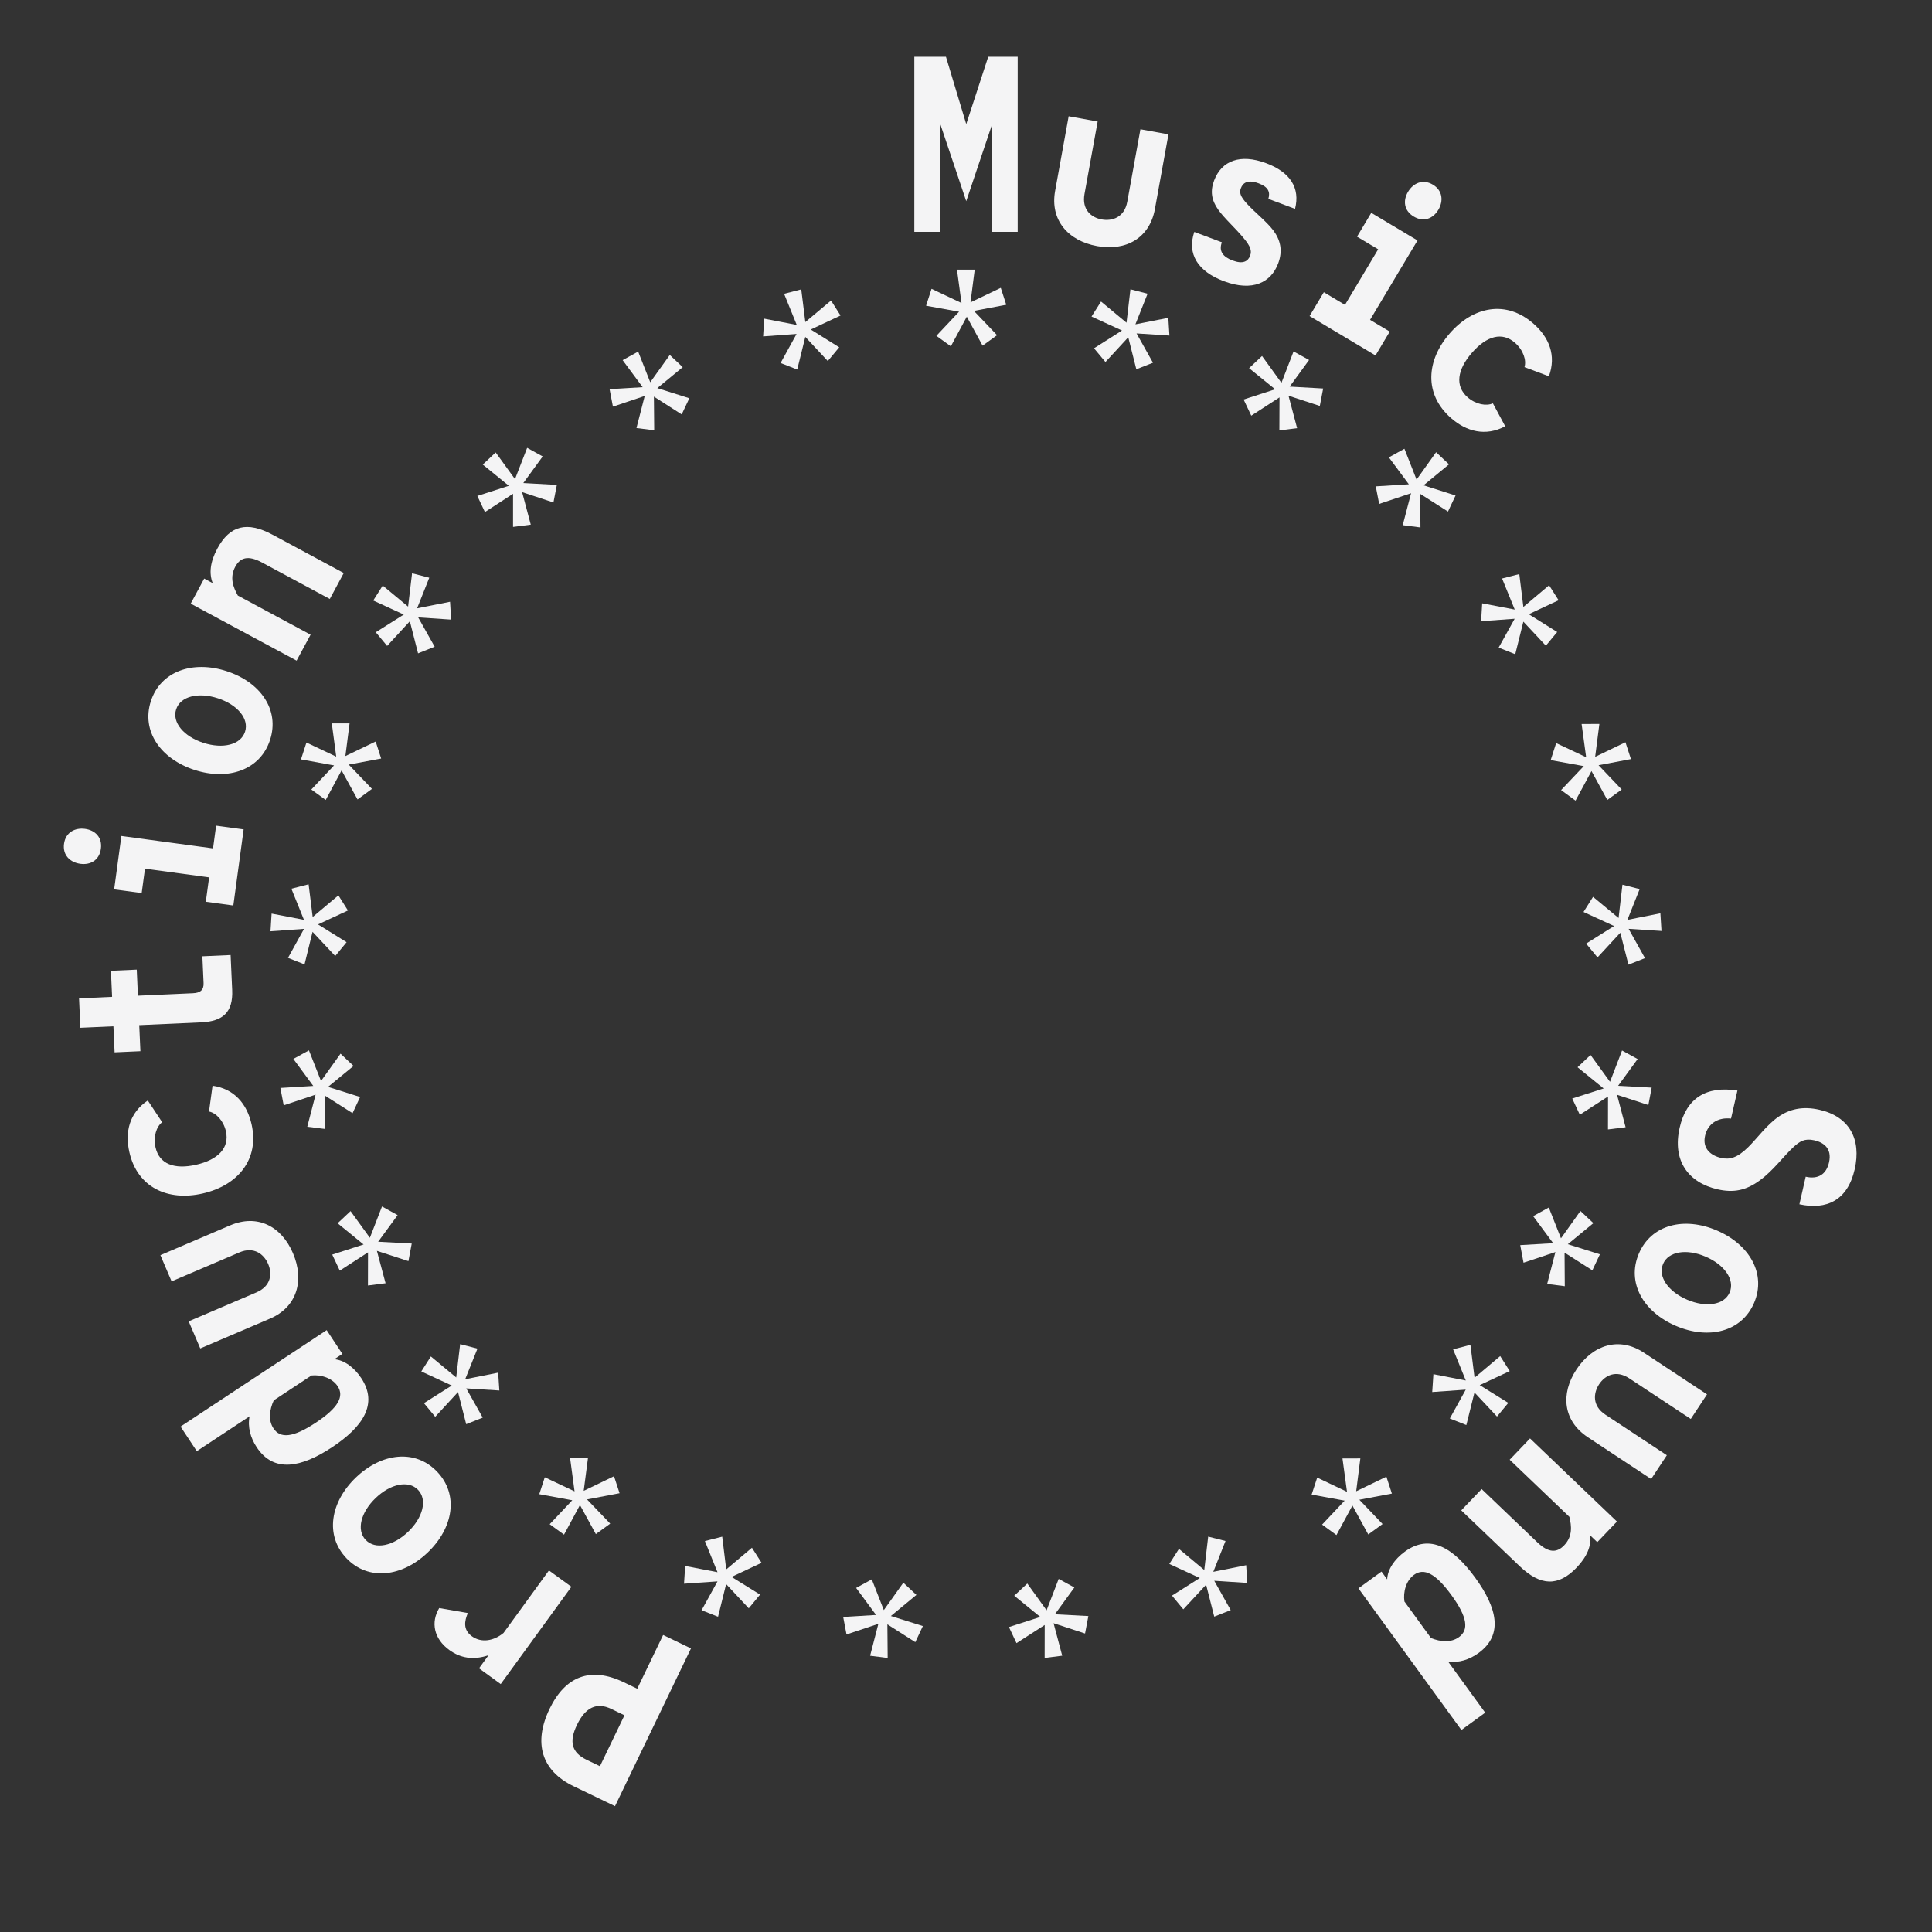 <svg version="1.1" xmlns="http://www.w3.org/2000/svg" xmlns:xlink="http://www.w3.org/1999/xlink" width="500" height="500" viewBox="0 0 500 500"><rect x="0" y="0" width="500" height="500" fill="#333333" stroke="none"/><defs/><g><g/><g><g><g><path fill="rgb(244,244,245)" stroke="none" paint-order="stroke fill markers" d=" M 263.375 14.688 L 255.75 14.688 L 250.062 32.125 L 244.812 14.688 L 236.625 14.688 L 236.625 60 L 243.375 60 L 243.375 32.188 L 250.062 52.062 L 256.75 32.188 L 256.75 60 L 263.375 60 Z" fill-opacity="1"/></g></g><g><g><path fill="rgb(244,244,245)" stroke="none" paint-order="stroke fill markers" d=" M 302.397 34.772 L 295.141 33.455 L 291.737 52.211 C 291.001 56.27 287.831 57.283 285.126 56.792 C 282.42 56.301 279.931 54.261 280.668 50.203 L 284.072 31.447 L 276.569 30.085 L 273.065 49.395 C 271.704 56.897 276.373 62.318 283.937 63.691 C 291.44 65.052 297.532 61.584 298.893 54.082 Z" fill-opacity="1"/></g></g><g><g><path fill="rgb(244,244,245)" stroke="none" paint-order="stroke fill markers" d=" M 327.705 42.244 C 320.976 39.718 316.14 41.575 314.208 46.724 C 313.176 49.474 313.526 51.742 315.215 54.178 C 316.773 56.432 319.588 58.89 321.841 61.605 C 323.64 63.749 324.012 64.89 323.529 66.177 C 322.98 67.64 321.685 68.423 318.994 67.412 C 316.477 66.468 315.366 64.983 316.222 62.701 L 309.084 60.021 C 307.151 65.705 309.988 70.241 316.717 72.766 C 324.207 75.577 328.948 73.084 330.793 68.169 C 332.022 64.892 331.394 62.12 329.529 59.617 C 327.738 57.276 324.834 55.051 322.706 52.717 C 320.958 50.793 320.717 49.835 321.135 48.723 C 321.64 47.377 322.825 46.353 325.751 47.451 C 328.208 48.374 328.793 49.661 328.251 51.461 L 335.156 54.052 C 336.526 48.625 333.908 44.571 327.705 42.244 Z" fill-opacity="1"/></g></g><g><g><path fill="rgb(244,244,245)" stroke="none" paint-order="stroke fill markers" d=" M 359.668 85.822 L 354.571 82.776 L 366.849 62.227 L 354.884 55.079 L 351.198 61.249 L 356.67 64.518 L 348.079 78.897 L 342.606 75.628 L 338.92 81.798 L 355.982 91.992 Z M 365.883 56.044 C 368.459 57.583 370.89 56.56 372.236 54.307 C 373.582 52.053 373.395 49.32 370.82 47.782 C 368.244 46.243 365.749 47.373 364.403 49.626 C 363.056 51.88 363.308 54.506 365.883 56.044 Z" fill-opacity="1"/></g></g><g><g><path fill="rgb(244,244,245)" stroke="none" paint-order="stroke fill markers" d=" M 396.833 83.741 C 389.773 77.572 381.296 79.296 375.21 86.262 C 369.124 93.227 368.431 102 375.538 108.21 C 379.539 111.705 384.455 113.012 389.545 110.321 L 386.354 104.38 C 384.679 105.157 381.944 104.677 379.826 102.827 C 376.485 99.907 377.128 95.656 380.953 91.278 C 384.777 86.901 388.78 85.834 392.075 88.712 C 394.24 90.604 395.082 93.249 394.537 95.013 L 400.853 97.378 C 402.837 91.973 400.881 87.277 396.833 83.741 Z" fill-opacity="1"/></g></g><g><g><path fill="rgb(244,244,245)" stroke="none" paint-order="stroke fill markers" d="" fill-opacity="1"/></g></g><g><g><path fill="rgb(244,244,245)" stroke="none" paint-order="stroke fill markers" d="" fill-opacity="1"/></g></g><g><g><path fill="rgb(244,244,245)" stroke="none" paint-order="stroke fill markers" d="" fill-opacity="1"/></g></g><g><g><path fill="rgb(244,244,245)" stroke="none" paint-order="stroke fill markers" d="" fill-opacity="1"/></g></g><g><g><path fill="rgb(244,244,245)" stroke="none" paint-order="stroke fill markers" d="" fill-opacity="1"/></g></g><g><g><path fill="rgb(244,244,245)" stroke="none" paint-order="stroke fill markers" d=" M 479.994 302.623 C 481.774 294.823 478.622 288.975 470.883 287.209 C 466.435 286.194 463.027 287.083 460.202 289.066 C 457.228 291.144 454.781 294.56 452.463 296.852 C 449.566 299.717 447.604 300.166 445.41 299.666 C 442.79 299.068 440.509 297.265 441.274 293.913 C 441.983 290.806 444.617 289.099 447.99 289.484 L 449.645 282.233 C 441.538 280.96 436.435 284.219 434.697 291.835 C 432.736 300.427 436.961 306.071 444.516 307.795 C 448.599 308.727 451.877 308.129 455.505 305.432 C 458.97 302.889 461.608 299.196 464.123 296.885 C 465.745 295.396 467.031 294.536 469.53 295.106 C 471.784 295.62 474.21 297.071 473.347 300.849 C 472.652 303.896 470.542 305.274 467.313 304.537 L 465.686 311.666 C 472.768 313.218 478.172 310.605 479.994 302.623 Z" fill-opacity="1"/></g></g><g><g><path fill="rgb(244,244,245)" stroke="none" paint-order="stroke fill markers" d=" M 447.641 334.476 C 446.241 337.752 441.523 338.454 436.638 336.366 C 431.753 334.278 429 330.382 430.4 327.107 C 431.8 323.831 436.518 323.129 441.403 325.217 C 446.288 327.305 449.041 331.2 447.641 334.476 Z M 453.963 337.178 C 457.181 329.649 452.75 322.046 444.302 318.435 C 435.854 314.824 427.353 316.9 424.136 324.429 C 420.918 331.958 425.291 339.536 433.739 343.147 C 442.187 346.758 450.745 344.706 453.963 337.178 Z" fill-opacity="1"/></g></g><g><g><path fill="rgb(244,244,245)" stroke="none" paint-order="stroke fill markers" d=" M 427.314 382.771 L 431.377 376.616 L 415.468 366.114 C 412.026 363.842 412.34 360.53 413.855 358.235 C 415.37 355.939 418.223 354.453 421.666 356.725 L 437.575 367.227 L 441.776 360.863 L 425.397 350.052 C 419.033 345.851 412.213 348.015 407.978 354.43 C 403.778 360.794 404.572 367.759 410.936 371.96 Z" fill-opacity="1"/></g></g><g><g><path fill="rgb(244,244,245)" stroke="none" paint-order="stroke fill markers" d=" M 393.263 405.305 C 398.729 410.531 403.328 410.605 408.036 405.681 C 410.757 402.835 411.844 400.069 411.563 397.379 L 413.37 399.107 L 418.466 393.776 L 395.969 372.267 L 390.7 377.778 L 406.15 392.55 C 406.733 394.924 407.015 397.614 404.812 399.918 C 402.998 401.815 400.881 402.04 397.855 399.146 L 383.444 385.368 L 378.174 390.879 Z" fill-opacity="1"/></g></g><g><g><path fill="rgb(244,244,245)" stroke="none" paint-order="stroke fill markers" d=" M 381.799 408.332 C 376.215 400.646 370.11 396.815 363.587 401.554 C 360.857 403.538 359.091 406.212 359.002 408.748 L 357.533 406.726 L 351.566 411.061 L 378.201 447.719 L 384.369 443.237 L 374.744 429.99 C 377.538 430.432 380.328 429.487 382.653 427.797 C 389.176 423.058 387.383 416.017 381.799 408.332 Z M 363.466 414.467 C 363.091 412.036 363.873 409.072 365.946 407.566 C 368.474 405.729 371.479 407.1 375.63 412.814 C 379.818 418.578 380.157 421.808 377.578 423.682 C 375.555 425.151 372.858 424.948 370.336 423.922 Z" fill-opacity="1"/></g></g><g><g><path fill="rgb(244,244,245)" stroke="none" paint-order="stroke fill markers" d="" fill-opacity="1"/></g></g><g><g><path fill="rgb(244,244,245)" stroke="none" paint-order="stroke fill markers" d="" fill-opacity="1"/></g></g><g><g><path fill="rgb(244,244,245)" stroke="none" paint-order="stroke fill markers" d="" fill-opacity="1"/></g></g><g><g><path fill="rgb(244,244,245)" stroke="none" paint-order="stroke fill markers" d="" fill-opacity="1"/></g></g><g><g><path fill="rgb(244,244,245)" stroke="none" paint-order="stroke fill markers" d="" fill-opacity="1"/></g></g><g><g><path fill="rgb(244,244,245)" stroke="none" paint-order="stroke fill markers" d=" M 159.164 467.433 L 178.824 426.608 L 171.616 423.137 L 164.918 437.045 L 161.483 435.391 C 152.699 431.161 146.227 433.94 142.214 442.274 C 138.01 451.003 140.075 458.24 148.409 462.253 Z M 155.264 457.092 L 151.83 455.438 C 147.944 453.567 147.204 450.782 149.319 446.39 C 151.516 441.829 154.459 440.471 158.175 442.261 L 161.61 443.915 Z" fill-opacity="1"/></g></g><g><g><path fill="rgb(244,244,245)" stroke="none" paint-order="stroke fill markers" d=" M 116.285 427.025 C 119.116 429.083 122.439 429.72 126.431 428.372 L 123.97 431.759 L 129.582 435.837 L 147.877 410.656 L 142.063 406.432 L 130.307 422.612 C 127.813 424.663 124.596 425.262 122.119 423.461 C 119.793 421.772 120.196 419.515 121.077 417.452 L 113.669 416.164 C 111.438 419.873 112.29 424.123 116.285 427.025 Z" fill-opacity="1"/></g></g><g><g><path fill="rgb(244,244,245)" stroke="none" paint-order="stroke fill markers" d=" M 94.644 398.535 C 92.182 395.96 93.391 391.346 97.231 387.675 C 101.071 384.003 105.735 383.003 108.197 385.578 C 110.659 388.153 109.45 392.767 105.61 396.439 C 101.77 400.11 97.106 401.11 94.644 398.535 Z M 89.675 403.286 C 95.333 409.204 104.066 408.118 110.707 401.769 C 117.347 395.42 118.779 386.788 113.121 380.87 C 107.463 374.952 98.775 375.995 92.134 382.344 C 85.494 388.693 84.017 397.368 89.675 403.286 Z" fill-opacity="1"/></g></g><g><g><path fill="rgb(244,244,245)" stroke="none" paint-order="stroke fill markers" d=" M 85.915 374.563 C 93.843 369.329 97.944 363.402 93.502 356.673 C 91.643 353.857 89.051 351.973 86.521 351.77 L 88.608 350.393 L 84.545 344.238 L 46.728 369.201 L 50.929 375.564 L 64.595 366.543 C 64.028 369.314 64.847 372.144 66.431 374.543 C 70.872 381.272 77.986 379.796 85.915 374.563 Z M 80.608 355.973 C 83.054 355.707 85.979 356.622 87.391 358.76 C 89.112 361.368 87.608 364.308 81.714 368.199 C 75.768 372.124 72.525 372.317 70.769 369.657 C 69.392 367.571 69.716 364.885 70.854 362.412 Z" fill-opacity="1"/></g></g><g><g><path fill="rgb(244,244,245)" stroke="none" paint-order="stroke fill markers" d=" M 41.511 324.839 L 44.41 331.62 L 61.938 324.128 C 65.731 322.507 68.322 324.594 69.403 327.123 C 70.484 329.652 70.153 332.852 66.36 334.473 L 48.831 341.965 L 51.828 348.976 L 69.874 341.263 C 76.885 338.267 78.837 331.383 75.815 324.314 C 72.818 317.303 66.568 314.129 59.557 317.126 Z" fill-opacity="1"/></g></g><g><g><path fill="rgb(244,244,245)" stroke="none" paint-order="stroke fill markers" d=" M 33.485 298.2 C 35.571 307.34 43.442 310.929 52.46 308.87 C 61.478 306.812 67.195 300.122 65.095 290.921 C 63.913 285.742 60.704 281.795 55.005 280.98 L 54.094 287.662 C 55.906 288.018 57.836 290.014 58.462 292.756 C 59.449 297.082 56.43 300.143 50.763 301.437 C 45.096 302.73 41.23 301.24 40.257 296.975 C 39.617 294.172 40.49 291.537 41.968 290.43 L 38.248 284.804 C 33.467 288.011 32.289 292.96 33.485 298.2 Z" fill-opacity="1"/></g></g><g><g><path fill="rgb(244,244,245)" stroke="none" paint-order="stroke fill markers" d=" M 52.376 247.489 L 52.687 254.419 C 52.771 256.292 51.738 256.965 49.927 257.046 L 35.691 257.685 L 35.389 250.942 L 28.708 251.242 L 29.011 257.985 L 20.457 258.369 L 20.799 265.987 L 29.353 265.603 L 29.656 272.346 L 36.336 272.046 L 36.034 265.302 L 52.08 264.582 C 57.699 264.329 60.346 261.958 60.088 256.214 L 59.681 247.161 Z" fill-opacity="1"/></g></g><g><g><path fill="rgb(244,244,245)" stroke="none" paint-order="stroke fill markers" d=" M 55.931 213.683 L 55.134 219.567 L 31.413 216.354 L 29.542 230.165 L 36.665 231.13 L 37.52 224.813 L 54.119 227.061 L 53.263 233.378 L 60.386 234.343 L 63.053 214.648 Z M 26.107 219.672 C 26.51 216.699 24.614 214.865 22.013 214.513 C 19.411 214.16 16.972 215.407 16.569 218.38 C 16.167 221.353 18.187 223.203 20.788 223.555 C 23.389 223.908 25.705 222.645 26.107 219.672 Z" fill-opacity="1"/></g></g><g><g><path fill="rgb(244,244,245)" stroke="none" paint-order="stroke fill markers" d=" M 45.582 183.581 C 46.683 180.193 51.319 179.07 56.372 180.712 C 61.424 182.354 64.515 185.987 63.415 189.375 C 62.314 192.763 57.678 193.885 52.625 192.243 C 47.573 190.602 44.481 186.969 45.582 183.581 Z M 39.044 181.456 C 36.514 189.243 41.608 196.418 50.346 199.258 C 59.084 202.097 67.364 199.267 69.894 191.48 C 72.424 183.693 67.389 176.537 58.651 173.698 C 49.913 170.859 41.574 173.669 39.044 181.456 Z" fill-opacity="1"/></g></g><g><g><path fill="rgb(244,244,245)" stroke="none" paint-order="stroke fill markers" d=" M 70.583 138.405 C 63.924 134.821 59.471 135.974 56.243 141.973 C 54.377 145.44 54.064 148.395 55.051 150.914 L 52.85 149.729 L 49.355 156.223 L 76.763 170.972 L 80.377 164.258 L 61.554 154.129 C 60.36 151.996 59.373 149.477 60.883 146.67 C 62.127 144.359 64.108 143.58 67.795 145.564 L 85.352 155.012 L 88.966 148.297 Z" fill-opacity="1"/></g></g><g><g><path fill="rgb(244,244,245)" stroke="none" paint-order="stroke fill markers" d="" fill-opacity="1"/></g></g><g><g><path fill="rgb(244,244,245)" stroke="none" paint-order="stroke fill markers" d="" fill-opacity="1"/></g></g><g><g><path fill="rgb(244,244,245)" stroke="none" paint-order="stroke fill markers" d="" fill-opacity="1"/></g></g><g><g><path fill="rgb(244,244,245)" stroke="none" paint-order="stroke fill markers" d="" fill-opacity="1"/></g></g><g><g><path fill="rgb(244,244,245)" stroke="none" paint-order="stroke fill markers" d="" fill-opacity="1"/></g></g></g><g><g><g><path fill="rgb(244,244,245)" stroke="none" paint-order="stroke fill markers" d=" M 239.667 79.125 L 248.208 80.667 L 242.333 86.917 L 246.083 89.625 L 250.208 81.958 L 254.292 89.458 L 258.042 86.75 L 252.042 80.458 L 260.417 78.875 L 259 74.5 L 251.167 78.25 L 252.25 69.792 L 247.667 69.792 L 248.833 78.417 L 241.083 74.75 Z" fill-opacity="1"/></g></g><g><g><path fill="rgb(244,244,245)" stroke="none" paint-order="stroke fill markers" d=" M 282.486 81.924 L 290.376 85.541 L 283.131 90.134 L 286.09 93.689 L 291.992 87.289 L 294.082 95.569 L 298.388 93.879 L 294.141 86.293 L 302.646 86.842 L 302.362 82.252 L 293.843 83.936 L 296.995 76.013 L 292.556 74.873 L 291.541 83.517 L 284.946 78.038 Z" fill-opacity="1"/></g></g><g><g><path fill="rgb(244,244,245)" stroke="none" paint-order="stroke fill markers" d=" M 323.264 95.283 L 330.007 100.749 L 321.848 103.396 L 323.829 107.575 L 331.137 102.844 L 331.102 111.384 L 335.693 110.817 L 333.466 102.413 L 341.568 105.06 L 342.435 100.544 L 333.764 100.056 L 338.788 93.166 L 334.771 90.958 L 331.639 99.078 L 326.614 92.132 Z" fill-opacity="1"/></g></g><g><g><path fill="rgb(244,244,245)" stroke="none" paint-order="stroke fill markers" d=" M 359.439 118.364 L 364.611 125.335 L 356.049 125.869 L 356.929 130.411 L 365.184 127.646 L 363.027 135.908 L 367.614 136.501 L 367.548 127.807 L 374.737 132.386 L 376.699 128.227 L 368.421 125.598 L 375.001 120.174 L 371.66 117.037 L 366.606 124.122 L 363.467 116.144 Z" fill-opacity="1"/></g></g><g><g><path fill="rgb(244,244,245)" stroke="none" paint-order="stroke fill markers" d=" M 388.738 149.716 L 392.013 157.754 L 383.588 156.142 L 383.31 160.76 L 391.994 160.135 L 387.849 167.601 L 392.145 169.316 L 394.243 160.879 L 400.067 167.102 L 403.002 163.561 L 395.638 158.957 L 403.361 155.339 L 400.905 151.469 L 394.247 157.076 L 393.191 148.568 Z" fill-opacity="1"/></g></g><g><g><path fill="rgb(244,244,245)" stroke="none" paint-order="stroke fill markers" d=" M 409.319 187.369 L 410.492 195.969 L 402.732 192.313 L 401.315 196.716 L 409.882 198.27 L 404.01 204.472 L 407.745 207.201 L 411.875 199.55 L 415.968 207.026 L 419.692 204.327 L 413.704 198.036 L 422.084 196.452 L 420.667 192.093 L 412.825 195.868 L 413.917 187.365 Z" fill-opacity="1"/></g></g><g><g><path fill="rgb(244,244,245)" stroke="none" paint-order="stroke fill markers" d=" M 419.889 228.958 L 418.887 237.579 L 412.28 232.108 L 409.813 236.021 L 417.723 239.656 L 410.494 244.203 L 413.433 247.775 L 419.335 241.392 L 421.441 249.651 L 425.719 247.963 L 421.484 240.38 L 429.994 240.93 L 429.706 236.356 L 421.171 238.062 L 424.344 230.097 Z" fill-opacity="1"/></g></g><g><g><path fill="rgb(244,244,245)" stroke="none" paint-order="stroke fill markers" d=" M 419.785 271.868 L 416.67 279.97 L 411.631 273.028 L 408.268 276.204 L 415.026 281.693 L 406.894 284.298 L 408.852 288.489 L 416.156 283.774 L 416.142 292.298 L 420.705 291.726 L 418.489 283.329 L 426.595 285.978 L 427.454 281.476 L 418.763 281.006 L 423.817 274.08 Z" fill-opacity="1"/></g></g><g><g><path fill="rgb(244,244,245)" stroke="none" paint-order="stroke fill markers" d=" M 409.012 313.405 L 403.98 320.477 L 400.827 312.5 L 396.779 314.74 L 401.96 321.737 L 393.435 322.239 L 394.289 326.785 L 402.537 324.035 L 400.403 332.287 L 404.965 332.868 L 404.907 324.183 L 412.099 328.765 L 414.051 324.618 L 405.75 322.001 L 412.367 316.55 Z" fill-opacity="1"/></g></g><g><g><path fill="rgb(244,244,245)" stroke="none" paint-order="stroke fill markers" d=" M 388.248 350.958 L 381.616 356.557 L 380.545 348.046 L 376.068 349.209 L 379.346 357.274 L 370.964 355.64 L 370.66 360.256 L 379.333 359.643 L 375.214 367.105 L 379.488 368.803 L 381.592 360.377 L 387.419 366.603 L 390.34 363.071 L 382.951 358.472 L 390.716 354.838 Z" fill-opacity="1"/></g></g><g><g><path fill="rgb(244,244,245)" stroke="none" paint-order="stroke fill markers" d=" M 358.798 382.167 L 350.981 385.94 L 352.06 377.431 L 347.435 377.444 L 348.604 386.071 L 340.892 382.404 L 339.45 386.799 L 348.002 388.362 L 342.157 394.566 L 345.875 397.273 L 350.008 389.634 L 354.104 397.114 L 357.812 394.42 L 351.798 388.128 L 360.223 386.539 Z" fill-opacity="1"/></g></g><g><g><path fill="rgb(244,244,245)" stroke="none" paint-order="stroke fill markers" d=" M 322.511 405.072 L 314.002 406.783 L 317.163 398.809 L 312.68 397.671 L 311.667 406.318 L 305.109 400.848 L 302.619 404.746 L 310.514 408.387 L 303.31 412.943 L 306.238 416.489 L 312.141 410.119 L 314.247 418.382 L 318.509 416.695 L 314.249 409.105 L 322.804 409.661 Z" fill-opacity="1"/></g></g><g><g><path fill="rgb(244,244,245)" stroke="none" paint-order="stroke fill markers" d=" M 281.668 418.232 L 273.001 417.774 L 278.046 410.836 L 273.986 408.62 L 270.855 416.743 L 265.863 409.814 L 262.482 412.971 L 269.224 418.461 L 261.113 421.081 L 263.067 425.244 L 270.369 420.542 L 270.354 429.069 L 274.901 428.495 L 272.663 420.084 L 280.811 422.751 Z" fill-opacity="1"/></g></g><g><g><path fill="rgb(244,244,245)" stroke="none" paint-order="stroke fill markers" d=" M 238.836 420.823 L 230.554 418.223 L 237.166 412.758 L 233.785 409.601 L 228.732 416.69 L 225.621 408.738 L 221.561 410.955 L 226.725 417.949 L 218.218 418.47 L 219.075 422.988 L 227.317 420.249 L 225.182 428.505 L 229.729 429.08 L 229.652 420.377 L 236.882 424.986 Z" fill-opacity="1"/></g></g><g><g><path fill="rgb(244,244,245)" stroke="none" paint-order="stroke fill markers" d=" M 196.704 412.68 L 189.33 408.102 L 197.093 404.453 L 194.604 400.555 L 187.946 406.164 L 186.91 397.688 L 182.427 398.826 L 185.689 406.884 L 177.32 405.273 L 177.026 409.863 L 185.69 409.26 L 181.569 416.725 L 185.83 418.412 L 187.921 409.964 L 193.777 416.226 Z" fill-opacity="1"/></g></g><g><g><path fill="rgb(244,244,245)" stroke="none" paint-order="stroke fill markers" d=" M 157.922 394.315 L 151.918 388.047 L 160.344 386.444 L 158.903 382.048 L 151.059 385.826 L 152.164 377.358 L 147.538 377.345 L 148.694 385.962 L 140.988 382.32 L 139.563 386.692 L 148.104 388.263 L 142.256 394.469 L 145.964 397.163 L 150.09 389.5 L 154.204 397.021 Z" fill-opacity="1"/></g></g><g><g><path fill="rgb(244,244,245)" stroke="none" paint-order="stroke fill markers" d=" M 124.925 366.882 L 120.668 359.318 L 129.229 359.86 L 128.926 355.245 L 120.389 356.953 L 123.565 349.026 L 119.088 347.863 L 118.064 356.497 L 111.506 351.053 L 109.038 354.933 L 116.921 358.579 L 109.713 363.135 L 112.634 366.667 L 118.536 360.27 L 120.651 368.579 Z" fill-opacity="1"/></g></g><g><g><path fill="rgb(244,244,245)" stroke="none" paint-order="stroke fill markers" d=" M 99.787 332.105 L 97.545 323.72 L 105.702 326.375 L 106.556 321.828 L 97.863 321.36 L 102.91 314.472 L 98.863 312.232 L 95.725 320.34 L 90.726 313.436 L 87.371 316.581 L 94.099 322.072 L 85.985 324.693 L 87.936 328.84 L 95.244 324.112 L 95.226 332.686 Z" fill-opacity="1"/></g></g><g><g><path fill="rgb(244,244,245)" stroke="none" paint-order="stroke fill markers" d=" M 84.088 292.169 L 84.002 283.49 L 91.242 288.09 L 93.2 283.899 L 84.896 281.283 L 91.498 275.867 L 88.135 272.691 L 83.079 279.763 L 79.954 271.833 L 75.922 274.045 L 81.074 281.037 L 72.562 281.558 L 73.421 286.06 L 81.674 283.298 L 79.525 291.597 Z" fill-opacity="1"/></g></g><g><g><path fill="rgb(244,244,245)" stroke="none" paint-order="stroke fill markers" d=" M 78.813 249.584 L 80.888 241.156 L 86.757 247.411 L 89.696 243.839 L 82.303 239.241 L 90.045 235.636 L 87.577 231.724 L 80.921 237.317 L 79.867 228.859 L 75.411 229.998 L 78.662 238.051 L 70.289 236.439 L 70.001 241.013 L 78.682 240.391 L 74.536 247.895 Z" fill-opacity="1"/></g></g><g><g><path fill="rgb(244,244,245)" stroke="none" paint-order="stroke fill markers" d=" M 84.295 207.024 L 88.401 199.377 L 92.529 206.896 L 96.264 204.166 L 90.247 197.874 L 98.642 196.308 L 97.225 191.905 L 89.387 195.667 L 90.469 187.213 L 85.871 187.208 L 87.017 195.817 L 79.307 192.173 L 77.891 196.532 L 86.454 198.087 L 80.572 204.325 Z" fill-opacity="1"/></g></g><g><g><path fill="rgb(244,244,245)" stroke="none" paint-order="stroke fill markers" d=" M 100.189 167.165 L 106.067 160.779 L 108.196 169.089 L 112.492 167.374 L 108.229 159.783 L 116.75 160.354 L 116.472 155.736 L 107.945 157.431 L 111.096 149.512 L 106.643 148.363 L 105.612 156.987 L 99.051 151.54 L 96.595 155.41 L 104.502 159.046 L 97.254 163.625 Z" fill-opacity="1"/></g></g><g><g><path fill="rgb(244,244,245)" stroke="none" paint-order="stroke fill markers" d=" M 125.495 132.511 L 132.777 127.788 L 132.773 136.366 L 137.361 135.773 L 135.119 127.36 L 143.23 130.032 L 144.11 125.491 L 135.429 125.012 L 140.45 118.125 L 136.423 115.905 L 133.279 124.001 L 128.279 117.094 L 124.938 120.231 L 131.693 125.72 L 123.533 128.352 Z" fill-opacity="1"/></g></g><g><g><path fill="rgb(244,244,245)" stroke="none" paint-order="stroke fill markers" d=" M 158.625 105.239 L 166.853 102.475 L 164.716 110.782 L 169.307 111.349 L 169.228 102.644 L 176.419 107.249 L 178.401 103.069 L 170.112 100.446 L 176.688 95.024 L 173.339 91.872 L 168.281 98.932 L 165.156 90.998 L 161.139 93.206 L 166.317 100.202 L 157.759 100.723 Z" fill-opacity="1"/></g></g><g><g><path fill="rgb(244,244,245)" stroke="none" paint-order="stroke fill markers" d=" M 197.496 87.063 L 206.153 86.432 L 202.017 93.947 L 206.323 95.638 L 208.412 87.186 L 214.232 93.435 L 217.19 89.879 L 209.814 85.277 L 217.532 81.661 L 215.072 77.775 L 208.418 83.356 L 207.363 74.894 L 202.924 76.034 L 206.199 84.097 L 197.781 82.473 Z" fill-opacity="1"/></g></g><g/><g/><g/><g/><g/><g/><g/><g/><g/><g/></g></g></svg>